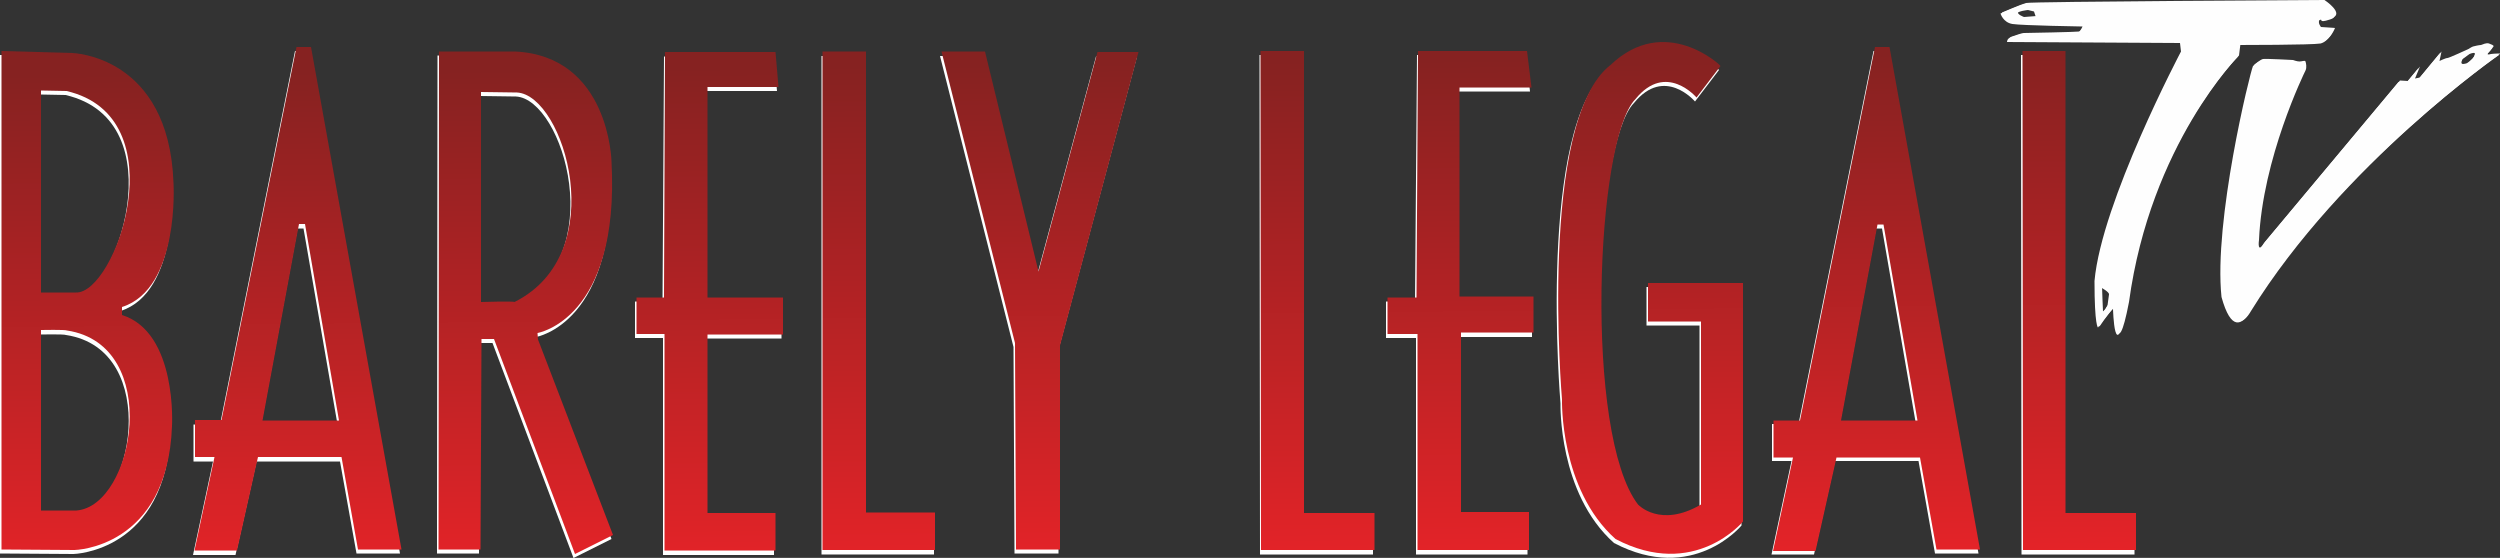 <svg Googl="true" version="1.1" viewBox="0 0 800 178.52" xml:space="preserve" xmlns="http://www.w3.org/2000/svg">
<rect x="0" y="0" width="800" height="178.52" fill="#333333" stroke="none"/>
<style type="text/css">
	.st0{fill:#FFFFFF;}
	.st1{fill:url(#a);}
	.st2{fill:url(#SVGID_00000160893653746680037300000005241419811646230149_);}
	.st3{fill:url(#SVGID_00000071545598943191513710000008935516463810174343_);}
	.st4{fill:url(#SVGID_00000034058535346374129470000014472557206677710763_);}
	.st5{fill:url(#SVGID_00000080926386922048174460000002089634451028305842_);}
	.st6{fill:url(#SVGID_00000061435328475969345620000006370914131602393252_);}
	.st7{fill:url(#SVGID_00000103255339027744085360000014112720087350387612_);}
	.st8{fill:url(#SVGID_00000083781861407216896650000004470153765830659719_);}
	.st9{fill:url(#SVGID_00000133526742630284662500000013846078628781674897_);}
	.st10{fill:url(#SVGID_00000052802853425657181070000013723567457846191023_);}
	.st11{fill:url(#SVGID_00000165229277039695474560000008333467608946200448_);}
</style>
<g transform="scale(1.6)">
	<path class="st0" d="m14.1 11.4s19.4 0.4 20.3 26c0 0 1.3 21.1-10.3 24.8v1.6c11.1 3.5 10 22.2 10 22.2-0.8 24.4-19.4 24.8-19.4 24.8l-14.7-0.1v-99.7zm-6.1 7.5v40.4h7c7.9 0.3 20.5-35.1-1.9-40.3zm0 48v36.1h7.1c11.6-0.9 17.3-33.1-1.9-36-0.4-0.2-5.2-0.1-5.2-0.1z"/>
	<path class="st0" d="m59 10.2h2.9l18.1 100.5h-8.7l-3.3-18.4h-16.7l-4.2 18.7h-8.5l4-18.7h-3.9v-7.4h5.3zm-6.8 74.7h15.3l-6.8-39.2h-1.2z"/>
	<path class="st0" d="m374.7 10.2h2.9l18.1 100.5h-8.7l-3.3-18.5h-16.7l-4.2 18.7h-8.5l4-18.7h-3.9v-7.4h5.3zm-6.8 74.7h15.3l-6.8-39.2h-1.2z"/>
	<path class="st0" d="m95.8 110.7h-8.4l0.1-99.6h15.2c18.9 0.9 19.3 22 19.3 22 1.7 31.6-14.8 34.3-14.8 34.3l0.1 1.3 15 39.1-7.6 3.8-16.2-43h-2.5zm0.2-91.5v42s6.5-0.2 6.7 0c19.6-9.8 9.9-41.4 0.5-41.9z"/>
	<path class="st0" d="m127 67.6h5.6v43.4h22.2v-7.5h-13.6v-35.8h15.1v-7.4h-15.1v-42.1h14.2l-0.6-6.9h-22l-0.3 49h-5.5z" fill="#fff"/>
	<path class="st0" d="m172.9 103.4h13.9v7.5h-22.5v-99.7h8.6z" fill="#fff"/>
	<path class="st0" d="m207.4 55.1 11.8-43.8h8.2l-15.7 58.6v40.8h-8.8l-0.2-41.3-14.7-58.2h8.7z" fill="#fff"/>
	<path class="st0" d="m260.5 103.5h14.1v7.4h-22.6l-0.1-99.9h8.6z" fill="#fff"/>
	<path class="st0" d="m412.8 103.5h14.1v7.4h-22.6l-0.1-99.9h8.6z" fill="#fff"/>
	<path class="st0" d="m306 18.3h-14.3v41.8h14.7v7.3h-14.5v35.8h13.6v7.7h-22.3v-43.3h-6v-7.3h5.8l0.4-49.3h21.8z" fill="#fff"/>
	<path class="st0" d="m321.8 13.8c-14.5 11.2-9.7 66.9-9.7 66.9s-0.5 17.9 10.7 27.9c15.8 8.3 25.5-3.5 25.5-3.5v-47.7h-19v7.7h10.6v36.6c-8.2 4.8-12.6 0-12.6 0-10.8-14.1-8.5-73-0.5-81.1 6.1-7.5 12.2-0.3 12.2-0.3l4.8-6.3c0.1-0.1-11.1-10.6-22-0.2z"/>
	<linearGradient id="a" x1="17.938" x2="16.826" y1="115.61" y2="14.976" gradientUnits="userSpaceOnUse">
		<stop stop-color="#E52328" offset="0"/>
		<stop stop-color="#862221" offset="1"/>
	</linearGradient>
	<path class="st1" d="m14.4 10.6s19.4 0.4 20.3 26c0 0 1.3 21.1-10.3 24.8v1.6c11.1 3.5 10 22.2 10 22.2-0.9 24.5-19.5 24.8-19.5 24.8l-14.6-0.1v-99.7zm-6.2 7.5v40.4h7c7.9 0.3 20.5-35.1-1.9-40.3zm0 47.9v36.1h7.1c11.6-0.9 17.3-33.1-1.9-36-0.3-0.2-5.2-0.1-5.2-0.1z" fill="url(#a)"/>
	
		<linearGradient id="d" x1="59.648" x2="58.535" y1="115.15" y2="14.424" gradientUnits="userSpaceOnUse">
		<stop stop-color="#E52328" offset="0"/>
		<stop stop-color="#862221" offset="1"/>
	</linearGradient>
	<path d="m59.3 9.4h2.9l18.1 100.5h-8.7l-3.3-18.5h-16.7l-4.2 18.7h-8.5l4-18.7h-3.9v-7.4h5.3zm-6.8 74.7h15.3l-6.8-39.3h-1.2z" fill="url(#d)"/>
	
		<linearGradient id="g" x1="375.33" x2="374.22" y1="111.66" y2="10.936" gradientUnits="userSpaceOnUse">
		<stop stop-color="#E52328" offset="0"/>
		<stop stop-color="#862221" offset="1"/>
	</linearGradient>
	<path d="m375 9.4h2.9l18.1 100.5h-8.7l-3.3-18.4h-16.7l-4.2 18.7h-8.5l4-18.7h-3.9v-7.4h5.3zm-6.8 74.7h15.3l-6.8-39.2h-1.2z" fill="url(#g)"/>
	
		<linearGradient id="i" x1="105.52" x2="104.41" y1="114.65" y2="14.009" gradientUnits="userSpaceOnUse">
		<stop stop-color="#E52328" offset="0"/>
		<stop stop-color="#862221" offset="1"/>
	</linearGradient>
	<path d="m96.1 109.9h-8.4l0.1-99.6h15.2c18.9 0.9 19.3 22 19.3 22 1.7 31.6-14.8 34.3-14.8 34.3l0.1 1.3 15 39.1-7.6 3.8-16.2-43h-2.5zm0.1-91.5v42s6.5-0.2 6.7 0c19.6-9.8 9.9-41.4 0.5-41.9z" fill="url(#i)"/>
	
		<linearGradient id="b" x1="142.49" x2="141.38" y1="114.24" y2="13.6" gradientUnits="userSpaceOnUse">
		<stop stop-color="#E52328" offset="0"/>
		<stop stop-color="#862221" offset="1"/>
	</linearGradient>
	<path d="m127.3 66.8h5.6v43.3h22.2v-7.5h-13.6v-35.7h15.1v-7.4h-15.1v-42.1h14.2l-0.6-7h-22.1l-0.2 49.1h-5.5z" fill="url(#b)"/>
	
		<linearGradient id="f" x1="175.88" x2="174.77" y1="113.87" y2="13.232" gradientUnits="userSpaceOnUse">
		<stop stop-color="#E52328" offset="0"/>
		<stop stop-color="#862221" offset="1"/>
	</linearGradient>
	<path d="m173.2 102.5h13.8v7.5h-22.5v-99.7h8.7z" fill="url(#f)"/>
	
		<linearGradient id="e" x1="209.13" x2="208.02" y1="113.5" y2="12.864" gradientUnits="userSpaceOnUse">
		<stop stop-color="#E52328" offset="0"/>
		<stop stop-color="#862221" offset="1"/>
	</linearGradient>
	<path d="m207.7 54.3 11.8-43.9h8.2l-15.7 58.7v40.8h-8.8l-0.2-41.3-14.7-58.3h8.7z" fill="url(#e)"/>
	
		<linearGradient id="k" x1="263.63" x2="262.51" y1="112.9" y2="12.261" gradientUnits="userSpaceOnUse">
		<stop stop-color="#E52328" offset="0"/>
		<stop stop-color="#862221" offset="1"/>
	</linearGradient>
	<path d="m260.8 102.6h14.1v7.4h-22.7l-0.1-99.8h8.7z" fill="url(#k)"/>
	
		<linearGradient id="h" x1="415.93" x2="414.82" y1="111.22" y2="10.578" gradientUnits="userSpaceOnUse">
		<stop stop-color="#E52328" offset="0"/>
		<stop stop-color="#862221" offset="1"/>
	</linearGradient>
	<path d="m413.1 102.6h14.1v7.4h-22.6l-0.1-99.8h8.6z" fill="url(#h)"/>
	
		<linearGradient id="j" x1="292.66" x2="291.55" y1="112.58" y2="11.941" gradientUnits="userSpaceOnUse">
		<stop stop-color="#E52328" offset="0"/>
		<stop stop-color="#862221" offset="1"/>
	</linearGradient>
	<path d="m306.3 17.5h-14.4v41.8h14.8v7.2h-14.5v35.9h13.6v7.6h-22.3v-43.2h-6v-7.3h5.8l0.3-49.3h21.8z" fill="url(#j)"/>
	
		<linearGradient id="c" x1="330.69" x2="329.57" y1="112.16" y2="11.521" gradientUnits="userSpaceOnUse">
		<stop stop-color="#E52328" offset="0"/>
		<stop stop-color="#862221" offset="1"/>
	</linearGradient>
	<path d="m322.1 13c-14.5 11.2-9.7 66.9-9.7 66.9s-0.5 17.9 10.7 27.9c15.8 8.3 25.5-3.5 25.5-3.5v-47.7h-19v7.7h10.6v36.6c-8.2 4.8-12.6 0-12.6 0-10.8-14.1-8.5-73-0.5-81.1 6.1-7.5 12.2-0.3 12.2-0.3l4.8-6.3c0.1-0.1-11.1-10.6-22-0.2z" fill="url(#c)"/>
	<path class="st0" d="m419.6 65.5s-0.7-0.2-0.7-9.3c1.4-15.8 17.3-45.9 17.3-45.9l-0.2-1.7-34.6-0.2s0-0.7 0.7-0.9 1.9-0.7 2.4-0.7 10.6-0.2 11.1-0.3c0.5-0.2 0.9-1.2 0.9-1.2s-12.1-0.2-14-0.5-2.4-2.1-2.4-2.1 4-1.7 4.8-1.9c0.9-0.2 59.7-0.5 59.7-0.5s4.2 2.8 1.4 3.6c-2.8 0.9-1-0.4-2.3 0.2-0.6 0.7 0.2 1.6 0.2 1.6l2.8 0.2s-0.9 2.4-2.6 2.8c-1.7 0.3-16.3 0.3-16.3 0.3l-0.3 2.4s-17.7 17.7-22 49.3c-2.6 13.5-2.9 1-2.9 1-1.5 1.6-3 3.8-3 3.8zm-14-63.5s-2 0.2-2.2 0.7 1.2 1 1.2 1l2.6-0.2-0.4-1.2zm14.8 60.6 0.5-0.5 0.6-1s0.2-1.6 0.3-2.2c0.1-0.5-1.6-1.4-1.6-1.4-0.1 0.6 0.2 5.1 0.2 5.1z"/>
	<path class="st0" d="m450.6 13.2s1.2-1 1.7-1.1 6 0.2 6 0.2 0.8 0.3 1.3 0.3 1.1-0.3 1.2 0 0.3 1.2 0 1.8-8.6 17.6-9.3 33.9c0 0-0.5 3.2 1.3 0.3l26.9-32.2 1.6 0.1 2.4-2.9-1 2.4 1-0.2 4.3-5.2-0.4 1.9s1.2-0.6 1.6-0.6c0.3 0 4.2-1.8 4.2-1.8s0.6-0.4 0.9-0.5 1.3-0.3 1.6-0.3c0.3-0.1 1.1-0.5 1.6-0.3 0.4 0.2 1 0.3 0.9 0.6-0.2 0.3-0.7 0.9-0.7 0.9s-1.2 1 0.2 0.6c0.6-0.1 1.9-0.1 1.9-0.1s-31.8 22-49.9 51.4c-1.5 2.6-3.7 3.9-5.6-3-1.6-15.2 5.7-44.9 6.3-46.2zm41.8-1.3s-0.4 0.7-0.3 1 0.4 0.2 0.9 0.1c0.4-0.1 1-0.7 1.2-0.9 0.3-0.2 0.6-0.8 0.6-0.8s0.3-0.6 0.1-0.7c-0.3-0.1-1 0.2-1 0.2z"/>
	<path d="m419.9 65.3s-0.7-0.2-0.7-9.3c1.4-15.8 17.3-45.9 17.3-45.9l-0.2-1.7-34.6-0.2s0-0.7 0.7-0.9 1.9-0.7 2.4-0.7 10.6-0.2 11.1-0.3c0.5-0.2 0.9-1.2 0.9-1.2s-12.1-0.2-14-0.5-2.4-2.1-2.4-2.1 4-1.7 4.8-1.9c0.8-0.3 59.7-0.6 59.7-0.6s4.2 2.8 1.4 3.6c-2.8 0.9-1-0.4-2.3 0.2-0.6 0.7 0.2 1.6 0.2 1.6l2.8 0.2s-0.9 2.4-2.6 2.8c-1.7 0.3-16.3 0.3-16.3 0.3l-0.3 2.4s-17.7 17.7-22 49.3c-2.6 13.5-2.9 1-2.9 1-1.5 1.6-3 3.9-3 3.9zm-14.1-63.6s-2 0.2-2.2 0.7 1.2 1 1.2 1l2.6-0.2-0.4-1.2zm14.8 60.6 0.5-0.5 0.6-1s0.2-1.6 0.3-2.2c0.1-0.5-1.6-1.4-1.6-1.4 0 0.6 0.2 5.1 0.2 5.1z" fill="#fefefe"/>
	<path d="m450.9 12.9s1.2-1 1.7-1.1 6 0.2 6 0.2 0.8 0.3 1.3 0.3 1.1-0.3 1.2 0 0.3 1.2 0 1.8-8.6 17.6-9.3 33.9c0 0-0.5 3.2 1.3 0.3l26.9-32.2 1.6 0.1 2.4-2.9-1 2.4 1-0.2 4.3-5.2-0.4 1.9s1.2-0.6 1.6-0.6c0.3 0 4.2-1.8 4.2-1.8s0.6-0.4 0.9-0.5 1.3-0.3 1.6-0.3c0.3-0.1 1.1-0.5 1.6-0.3 0.4 0.2 1 0.3 0.9 0.6-0.2 0.3-0.7 0.9-0.7 0.9s-1.2 1 0.2 0.6c0.6-0.1 1.9-0.1 1.9-0.1s-31.7 22.1-49.9 51.5c-1.5 2.6-3.7 3.9-5.6-3-1.6-15.3 5.6-45 6.3-46.3zm41.7-1.3s-0.4 0.7-0.3 1 0.4 0.2 0.9 0.1c0.4-0.1 1-0.7 1.2-0.9 0.3-0.2 0.6-0.8 0.6-0.8s0.3-0.6 0.1-0.7c-0.3-0.1-1 0.2-1 0.2z" fill="#fefefe"/>
</g>
</svg>
